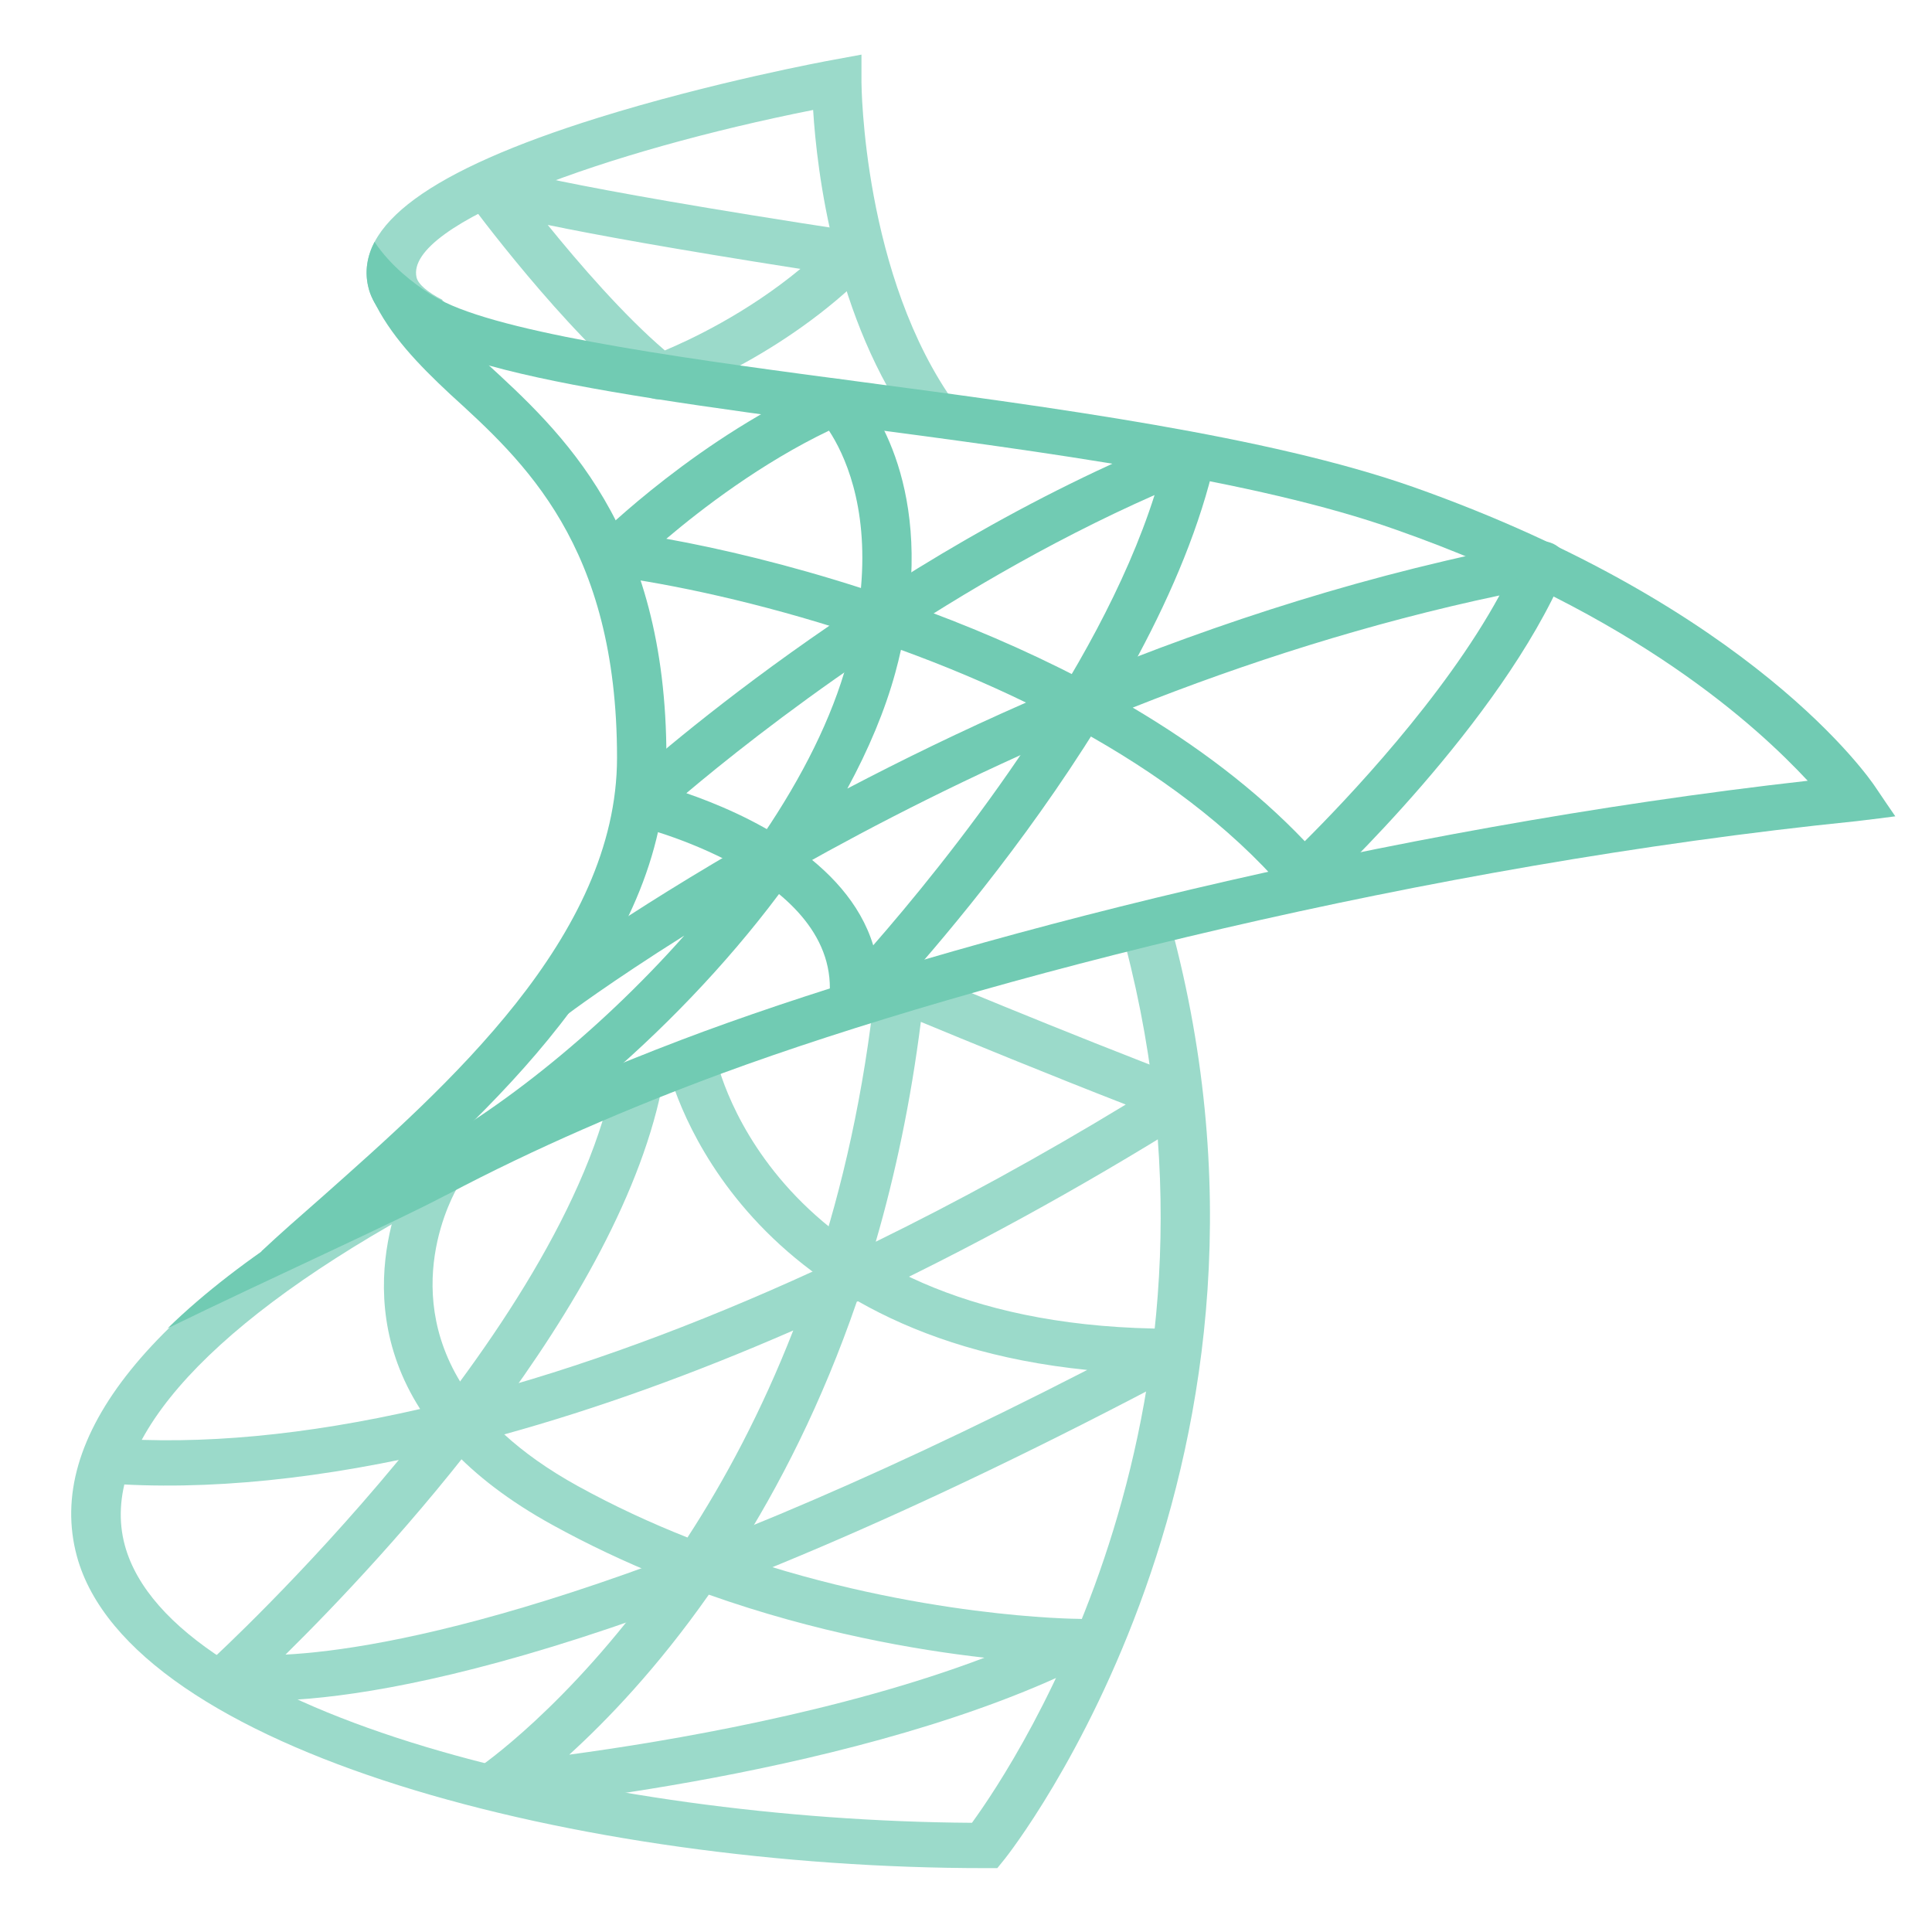 <?xml version="1.0" encoding="UTF-8" standalone="no"?>
<svg
   viewBox="0 0 48 48"
   width="48px"
   height="48px"
   version="1.1"
   id="svg9"
   sodipodi:docname="sqlserver_icon_dark.svg"
   inkscape:version="1.4.2 (f4327f4, 2025-05-13)"
   xmlns:inkscape="http://www.inkscape.org/namespaces/inkscape"
   xmlns:sodipodi="http://sodipodi.sourceforge.net/DTD/sodipodi-0.dtd"
   xmlns="http://www.w3.org/2000/svg"
   xmlns:svg="http://www.w3.org/2000/svg">
  <defs
     id="defs9" />
  <sodipodi:namedview
     id="namedview9"
     pagecolor="#ffffff"
     bordercolor="#000000"
     borderopacity="0.25"
     inkscape:showpageshadow="2"
     inkscape:pageopacity="0.0"
     inkscape:pagecheckerboard="0"
     inkscape:deskcolor="#d1d1d1"
     inkscape:zoom="13.479167"
     inkscape:cx="23.962906"
     inkscape:cy="24.890263"
     inkscape:window-width="1440"
     inkscape:window-height="854"
     inkscape:window-x="-6"
     inkscape:window-y="-6"
     inkscape:window-maximized="1"
     inkscape:current-layer="svg9" />
  <path
     fill="#cfd8dc"
     d="M 22.733,10.69 C 20.729,7.932 20.296,4.246 20.202,2.732 c -5.089,1.01 -10.146,2.822 -9.854,4.156 0.037,0.168 0.267,0.369 0.65,0.565 L 10.4,8.437 C 9.668,8.06 9.257,7.627 9.146,7.109 8.816,5.599 10.679,4.233 14.841,2.932 17.683,2.044 20.549,1.513 20.671,1.492 l 0.732,-0.135 v 0.688 c 0,0.047 0.032,4.829 2.351,8.021 z"
     id="path1"
     style="stroke-width:1.175;fill:#9bdaca;fill-opacity:1" />
  <path
     fill="#cfd8dc"
     d="m 24.778,46.413 h -0.308 c -10.051,0 -21.238,-2.897 -22.559,-7.746 -0.806,-2.962 1.831,-6.234 7.624,-9.46 l 0.638,0.962 c -5.213,2.904 -7.725,5.824 -7.071,8.226 1.147,4.209 11.748,6.833 21.046,6.892 1.105,-1.517 7.045,-10.428 3.655,-22.379 l 1.186,-0.284 c 3.864,13.617 -3.948,23.464 -4.027,23.562 z"
     id="path2"
     style="stroke-width:1.175;fill:#9bdaca;fill-opacity:1" />
  <path
     fill="#cfd8dc"
     d="m 6.595,42.253 c -0.661,0 -0.989,-0.066 -1.043,-0.079 C 5.336,42.126 5.167,41.974 5.108,41.778 c -0.06,-0.196 0.001,-0.407 0.158,-0.55 0.088,-0.081 8.83,-8.117 10.011,-14.614 l 1.21,0.185 C 15.472,32.388 9.475,38.761 7.093,41.108 9.472,40.983 15.479,39.96 27.012,34.036 18.012,33.13 16.588,26.518 16.574,26.447 l 1.206,-0.204 c 0.058,0.277 1.504,6.769 11.342,6.769 0.004,0 0.006,0 0.01,0 v 0 c 0.279,0 0.52,0.171 0.591,0.417 0.074,0.245 -0.044,0.506 -0.283,0.634 -13.785,7.33 -20.469,8.189 -22.845,8.19 z"
     id="path3"
     style="stroke-width:1.175;fill:#9bdaca;fill-opacity:1" />
  <path
     fill="#cfd8dc"
     d="m 12.23,44.949 c -0.254,0 -0.485,-0.144 -0.574,-0.366 -0.097,-0.238 -0.009,-0.507 0.217,-0.655 0.042,-0.028 2.224,-1.507 4.547,-4.761 -0.893,-0.363 -1.798,-0.786 -2.694,-1.28 -1.09,-0.6 -1.913,-1.244 -2.528,-1.904 -3.153,0.763 -6.064,1.065 -8.619,0.866 l 0.103,-1.122 c 2.302,0.179 4.919,-0.071 7.756,-0.721 -1.93,-3.027 -0.158,-6.031 -0.134,-6.072 l 1.072,0.548 c -0.082,0.137 -1.552,2.669 0.306,5.217 2.701,-0.712 5.581,-1.765 8.563,-3.133 0.686,-2.066 1.222,-4.417 1.503,-7.067 0.02,-0.181 0.133,-0.342 0.304,-0.434 0.172,-0.091 0.382,-0.099 0.562,-0.024 0.039,0.017 4.005,1.679 6.876,2.763 0.209,0.079 0.353,0.257 0.377,0.463 0.025,0.206 -0.077,0.407 -0.265,0.524 -2.809,1.757 -5.599,3.28 -8.316,4.552 -0.861,2.506 -1.928,4.591 -3.017,6.296 4.542,1.557 8.484,1.581 8.535,1.581 0.28,0 0.524,0.173 0.594,0.422 0.07,0.249 -0.052,0.509 -0.296,0.634 -5.57,2.84 -14.438,3.64 -14.812,3.672 -0.02,-0.001 -0.039,0 -0.059,0 z m 5.38,-5.33 c -1.276,1.818 -2.53,3.123 -3.467,3.975 2.451,-0.331 6.75,-1.056 10.316,-2.409 -1.708,-0.193 -4.18,-0.62 -6.849,-1.566 z m -5.082,-3.982 c 0.482,0.441 1.083,0.873 1.828,1.284 0.903,0.498 1.82,0.92 2.724,1.278 0.925,-1.423 1.842,-3.132 2.628,-5.144 -2.48,1.083 -4.887,1.948 -7.18,2.582 z M 22.878,25.388 c -0.252,1.991 -0.639,3.807 -1.12,5.462 2.037,-0.997 4.115,-2.135 6.211,-3.408 -1.901,-0.739 -3.99,-1.598 -5.091,-2.054 z"
     id="path4"
     style="stroke-width:1.175;fill:#9bdaca;fill-opacity:1" />
  <path
     fill="#cfd8dc"
     d="m 16.402,9.927 c -0.144,0 -0.286,-0.047 -0.399,-0.135 C 14.028,8.241 11.703,5.083 11.605,4.949 11.446,4.734 11.471,4.447 11.661,4.255 11.85,4.063 12.162,4.018 12.407,4.141 c 0.013,0.003 1.151,0.434 8.855,1.611 0.222,0.034 0.405,0.176 0.479,0.369 0.075,0.194 0.027,0.41 -0.123,0.563 -2.157,2.199 -4.882,3.168 -4.997,3.207 -0.071,0.024 -0.146,0.036 -0.218,0.036 z M 13.608,5.588 c 0.774,0.956 1.89,2.248 2.91,3.118 0.627,-0.262 2.033,-0.921 3.367,-2.025 C 16.716,6.184 14.782,5.831 13.608,5.588 Z"
     id="path5"
     style="stroke-width:1.175;fill:#9bdaca;fill-opacity:1" />
  <path
     fill="#b71c1c"
     d="m 21.21,25.467 c -0.083,0 -0.168,-0.016 -0.247,-0.047 -0.244,-0.099 -0.391,-0.331 -0.363,-0.574 0.358,-3.096 -4.817,-4.338 -4.87,-4.349 -0.213,-0.05 -0.383,-0.202 -0.44,-0.396 -0.058,-0.195 0.003,-0.404 0.158,-0.547 0.254,-0.233 6.305,-5.741 13.898,-8.765 0.212,-0.084 0.453,-0.053 0.632,0.079 0.178,0.133 0.26,0.346 0.213,0.551 -1.455,6.468 -8.233,13.563 -8.52,13.861 -0.121,0.123 -0.291,0.189 -0.461,0.189 z m -4.157,-5.76 c 1.453,0.501 3.997,1.661 4.642,3.779 1.778,-2.036 5.573,-6.726 6.99,-11.187 -5.383,2.376 -9.915,5.959 -11.632,7.407 z"
     id="path6"
     style="stroke-width:1.175;fill:#71cbb3;fill-opacity:1" />
  <path
     fill="#b71c1c"
     d="M 10.457,29.927 9.875,28.936 c 2.31,-1.143 4.957,-3.247 7.125,-5.691 -1.845,1.16 -2.902,1.954 -2.935,1.98 l -0.784,-0.867 c 0.048,-0.036 2.164,-1.629 5.682,-3.626 0.966,-1.426 1.708,-2.892 2.09,-4.297 0.065,-0.239 0.121,-0.47 0.167,-0.693 -2.362,-0.774 -4.541,-1.232 -6.038,-1.429 -0.227,-0.029 -0.416,-0.172 -0.492,-0.369 -0.076,-0.197 -0.026,-0.418 0.128,-0.571 0.104,-0.104 2.596,-2.554 5.71,-3.9 0.242,-0.105 0.531,-0.053 0.713,0.128 0.082,0.082 1.767,1.819 1.339,5.411 1.417,0.507 2.877,1.123 4.283,1.856 3.385,-1.396 7.229,-2.653 11.324,-3.412 0.211,-0.038 0.445,0.032 0.59,0.189 0.144,0.158 0.183,0.375 0.102,0.566 -1.595,3.752 -5.872,7.76 -6.054,7.929 -0.124,0.115 -0.293,0.172 -0.47,0.167 -0.175,-0.009 -0.337,-0.086 -0.448,-0.212 -1.374,-1.586 -3.17,-2.899 -5.108,-3.967 -2.669,1.131 -5.032,2.34 -6.974,3.433 -2.478,3.551 -6.219,6.811 -9.367,8.366 z M 28.142,17.58 c 1.583,0.937 3.056,2.038 4.275,3.32 1.016,-1.011 3.454,-3.567 4.837,-6.106 -3.251,0.687 -6.329,1.681 -9.111,2.786 z m -5.758,-1.435 c -0.04,0.184 -0.087,0.372 -0.139,0.563 -0.258,0.945 -0.667,1.915 -1.193,2.884 1.345,-0.705 2.833,-1.432 4.439,-2.137 -1.028,-0.5 -2.077,-0.935 -3.108,-1.31 z m -5.829,-2.759 c 1.363,0.245 3.043,0.646 4.835,1.223 0.186,-2.075 -0.425,-3.347 -0.794,-3.91 -1.688,0.809 -3.167,1.946 -4.042,2.687 z"
     id="path7"
     style="stroke-width:1.175;fill:#71cbb3;fill-opacity:1" />
  <path
     fill="#b71c1c"
     d="m 16.557,18.824 c 0,4.932 -4.478,8.851 -7.705,11.711 C 8.311,31.019 6.483,31.098 6.483,31.098 6.937,30.67 7.452,30.22 8.005,29.735 11.072,27.01 15.33,23.283 15.33,18.824 c 0,-5.281 -2.319,-7.365 -4.147,-9.031 C 10.373,9.038 9.686,8.317 9.268,7.439 L 9.649,7.292 c 0.417,0.169 0.896,0.36 1.264,0.507 0.294,0.394 0.687,0.777 1.141,1.194 1.877,1.723 4.503,4.088 4.503,9.831 z"
     id="path8"
     style="stroke-width:1.175;fill:#71cbb3;fill-opacity:1" />
  <path
     fill="#b71c1c"
     d="m 47.09,20.281 c 0,0 -0.742,0.097 -0.951,0.119 -10.748,1.092 -21.84,3.93 -28.183,6.261 -2.294,0.845 -4.675,1.869 -6.846,3.018 -0.012,0.011 -0.025,0.011 -0.049,0.023 -1.276,0.676 -4.38,2.072 -6.896,3.299 C 7.845,29.409 14.741,26.639 17.489,25.625 23.71,23.339 34.397,20.58 44.912,19.398 43.672,18.069 40.642,15.254 34.679,13.159 31.194,11.921 25.894,11.222 21.219,10.603 13.784,9.623 9.551,8.97 9.146,7.112 9.06,6.741 9.121,6.369 9.305,6.009 c 0.405,0.608 0.982,1.036 1.362,1.284 0.184,0.113 0.319,0.18 0.368,0.203 l 0.012,0.011 c 1.742,0.845 6.442,1.464 10.356,1.982 4.736,0.631 10.098,1.34 13.717,2.613 8.429,2.984 11.337,7.252 11.46,7.432 0.11,0.169 0.509,0.748 0.509,0.748 z"
     id="path9"
     style="stroke-width:1.175;fill:#71cbb3;fill-opacity:1" />
</svg>

